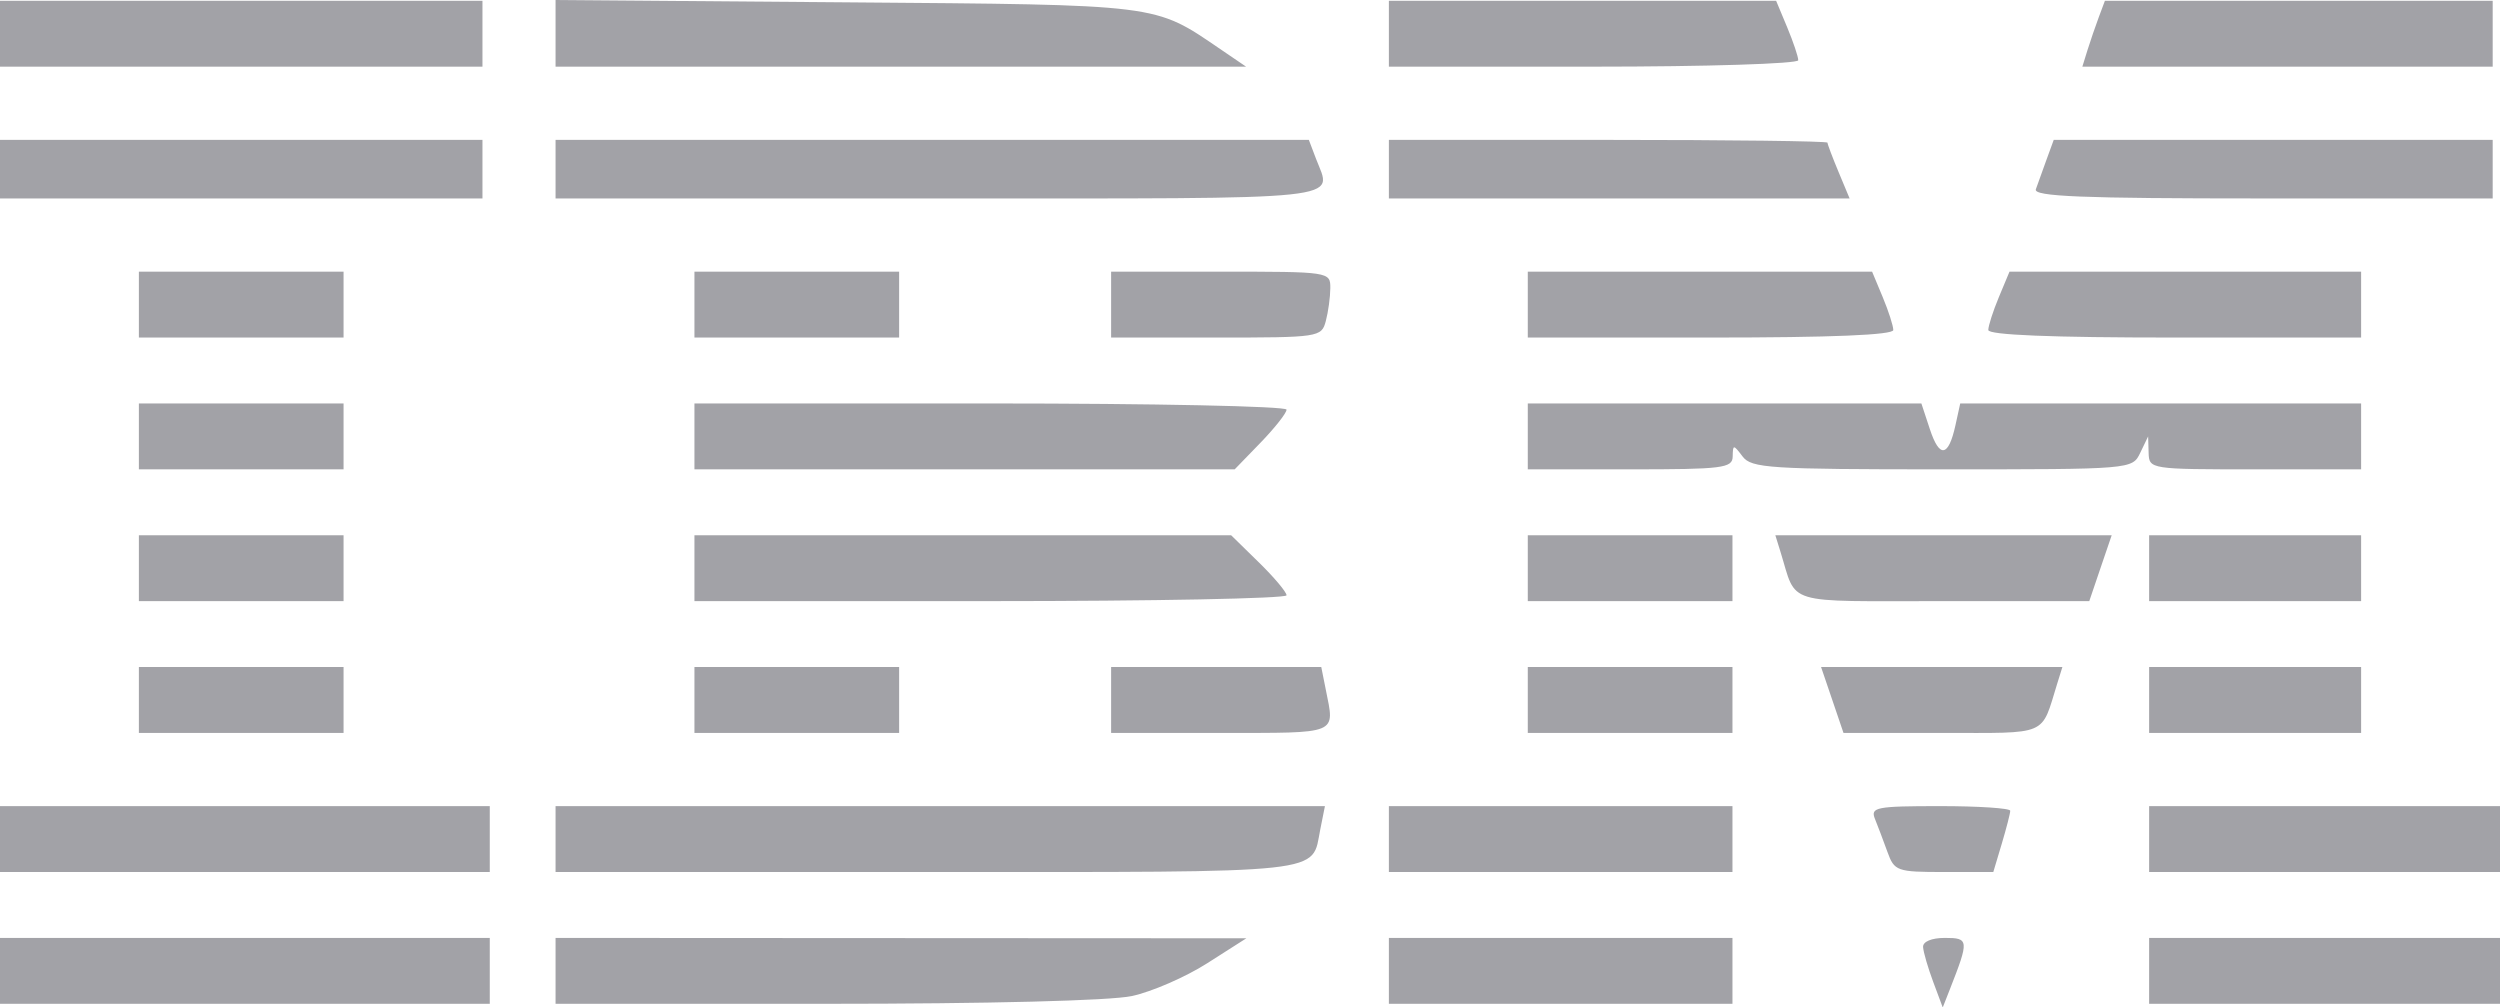 <svg width="134" height="54" viewBox="0 0 134 54" fill="none" xmlns="http://www.w3.org/2000/svg">
<path fill-rule="evenodd" clip-rule="evenodd" d="M0 1.808V3.573H12.93H25.86V1.808V0.042H12.93H0V1.808ZM29.778 1.787V3.573H48.284H66.79L65.402 2.628C61.837 0.203 62.303 0.261 45.352 0.125L29.778 0V1.787ZM74.444 1.808V3.573H85.415C91.45 3.573 96.386 3.418 96.386 3.229C96.386 3.039 96.119 2.245 95.793 1.463L95.2 0.042H84.822H74.444V1.808ZM112.493 0.925C112.312 1.41 112.04 2.205 111.888 2.69L111.614 3.573H122.611H133.608V1.808V0.042H123.215H112.823L112.493 0.925ZM0 9.067V10.637H12.93H25.86V9.067V7.498H12.93H0V9.067ZM29.778 9.067V10.637H50.348C72.697 10.637 71.398 10.774 70.536 8.504L70.154 7.498H49.966H29.778V9.067ZM74.444 9.067V10.637H86.792H99.139L98.546 9.216C98.22 8.434 97.953 7.728 97.953 7.646C97.953 7.564 92.664 7.498 86.199 7.498H74.444V9.067ZM109.686 8.577C109.47 9.171 109.215 9.877 109.121 10.146C108.985 10.532 111.584 10.637 121.278 10.637H133.608V9.067V7.498H121.844H110.08L109.686 8.577ZM7.444 16.327V18.093H12.93H18.415V16.327V14.561H12.93H7.444V16.327ZM37.222 16.327V18.093H42.708H48.193V16.327V14.561H42.708H37.222V16.327ZM59.556 16.327V18.093H65.191C70.704 18.093 70.832 18.074 71.063 17.21C71.193 16.725 71.302 15.93 71.305 15.444C71.31 14.568 71.268 14.561 65.433 14.561H59.556V16.327ZM81.889 16.327V18.093H91.684C98.157 18.093 101.48 17.956 101.48 17.688C101.48 17.465 101.224 16.671 100.912 15.922L100.344 14.561H91.117H81.889V16.327ZM107.141 15.922C106.829 16.671 106.573 17.465 106.573 17.688C106.573 17.956 109.958 18.093 116.564 18.093H126.556V16.327V14.561H117.132H107.709L107.141 15.922ZM7.444 23.391V25.157H12.93H18.415V23.391V21.625H12.93H7.444V23.391ZM37.222 23.391V25.157H51.7H66.179L67.569 23.723C68.333 22.934 68.959 22.14 68.959 21.957C68.959 21.774 61.818 21.625 53.091 21.625H37.222V23.391ZM81.889 23.391V25.157H87.374C92.333 25.157 92.861 25.091 92.872 24.47C92.884 23.816 92.909 23.816 93.405 24.47C93.877 25.093 94.87 25.157 104.107 25.157C114.28 25.157 114.29 25.156 114.715 24.274L115.14 23.391L115.166 24.274C115.193 25.148 115.252 25.157 120.874 25.157H126.556V23.391V21.625H115.812H105.068L104.811 22.798C104.437 24.501 103.957 24.573 103.44 23.002L102.986 21.625H92.437H81.889V23.391ZM7.444 30.454V32.22H12.93H18.415V30.454V28.689H12.93H7.444V30.454ZM37.222 30.454V32.22H53.091C61.818 32.22 68.959 32.08 68.959 31.908C68.959 31.736 68.291 30.941 67.473 30.142L65.988 28.689H51.605H37.222V30.454ZM81.889 30.454V32.22H87.374H92.86V30.454V28.689H87.374H81.889V30.454ZM95.432 29.572C96.336 32.476 95.493 32.22 104.176 32.22H111.985L112.585 30.454L113.187 28.689H104.172H95.158L95.432 29.572ZM115.193 30.454V32.22H120.874H126.556V30.454V28.689H120.874H115.193V30.454ZM7.444 37.518V39.284H12.93H18.415V37.518V35.752H12.93H7.444V37.518ZM37.222 37.518V39.284H42.708H48.193V37.518V35.752H42.708H37.222V37.518ZM59.556 37.518V39.284H65.433C71.813 39.284 71.547 39.393 71.065 36.979L70.82 35.752H65.188H59.556V37.518ZM81.889 37.518V39.284H87.374H92.86V37.518V35.752H87.374H81.889V37.518ZM98.21 37.518L98.811 39.284H104.073C109.875 39.284 109.38 39.496 110.269 36.635L110.544 35.752H104.076H97.609L98.21 37.518ZM115.193 37.518V39.284H120.874H126.556V37.518V35.752H120.874H115.193V37.518ZM0 44.974V46.74H13.126H26.252V44.974V43.208H13.126H0V44.974ZM29.778 44.974V46.74H49.712C71.438 46.74 70.286 46.866 70.769 44.446L71.016 43.208H50.397H29.778V44.974ZM74.444 44.974V46.74H83.652H92.86V44.974V43.208H83.652H74.444V44.974ZM100.498 43.895C100.651 44.273 100.952 45.068 101.166 45.661C101.539 46.693 101.672 46.74 104.199 46.74H106.841L107.295 45.223C107.544 44.389 107.749 43.594 107.749 43.457C107.749 43.32 106.055 43.208 103.984 43.208C100.555 43.208 100.245 43.27 100.498 43.895ZM115.193 44.974V46.74H124.596H134V44.974V43.208H124.596H115.193V44.974ZM0 52.038V53.804H13.126H26.252V52.038V50.272H13.126H0V52.038ZM29.778 52.038V53.804H44.256C52.969 53.804 59.504 53.638 60.669 53.388C61.733 53.159 63.549 52.369 64.704 51.632L66.804 50.292L48.291 50.282L29.778 50.272V52.038ZM74.444 52.038V53.804H83.652H92.86V52.038V50.272H83.652H74.444V52.038ZM103.077 50.763C103.093 51.032 103.337 51.871 103.619 52.627L104.131 54L104.516 53.019C105.549 50.389 105.537 50.272 104.248 50.272C103.533 50.272 103.059 50.47 103.077 50.763ZM115.193 52.038V53.804H124.596H134V52.038V50.272H124.596H115.193V52.038Z" fill="#A2A2A7"/>
</svg>
